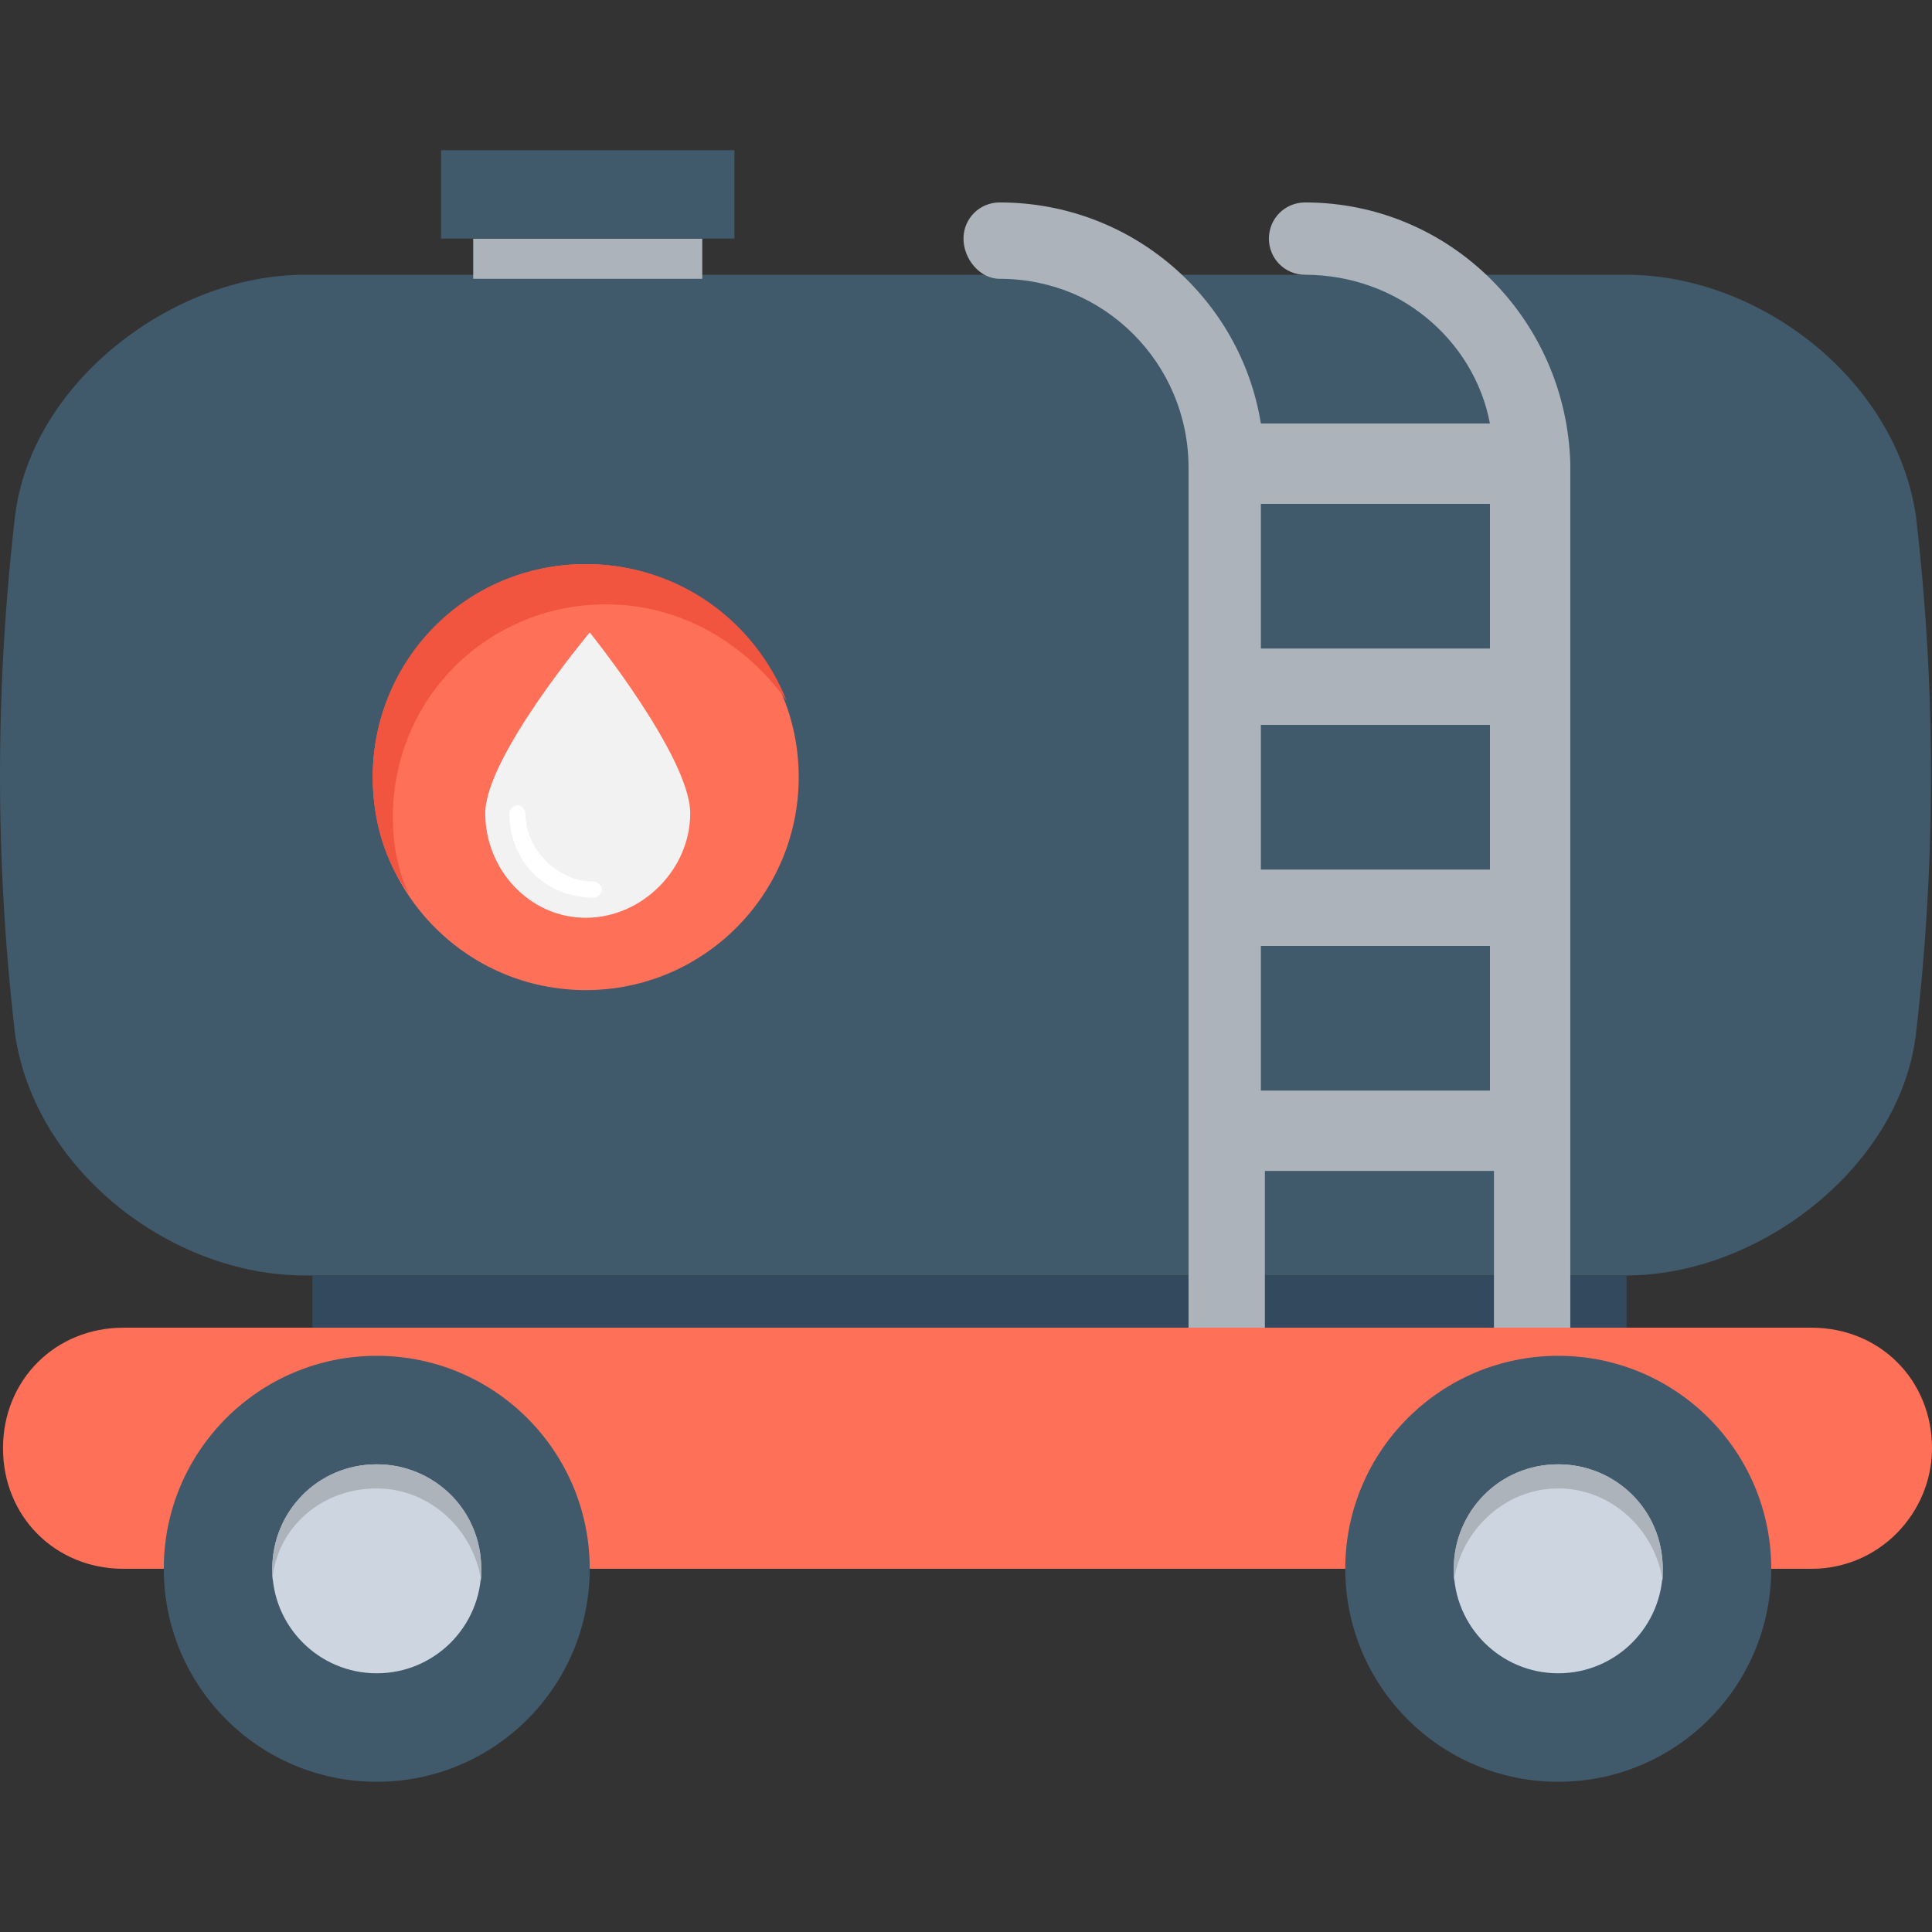 <?xml version="1.0" encoding="iso-8859-1"?>
<!-- Generator: Adobe Illustrator 19.0.0, SVG Export Plug-In . SVG Version: 6.00 Build 0)  -->
<svg xmlns="http://www.w3.org/2000/svg" xmlns:xlink="http://www.w3.org/1999/xlink" version="1.1" id="Layer_1" x="0px" y="0px" viewBox="0 0 512.8 512.8" style="enable-background:new 0 0 512.8 512.8;" xml:space="preserve">
<rect x="0" y="0" width="512.8" height="512.8" fill="#333333" stroke="none"/>
<path style="fill:#40596B;" d="M431.733,338.533c-117.333,0-233.6,0-350.933,0c-35.2,0-71.467-27.733-76.8-64  c-5.333-45.867-5.333-91.733,0-137.6c4.267-35.2,41.6-64,76.8-64c117.333,0,233.6,0,350.933,0c35.2,0,71.467,27.733,76.8,64  c5.333,45.867,5.333,91.733,0,137.6C504.267,309.733,466.933,338.533,431.733,338.533z"/>
<path style="fill:#FF7058;" d="M480.8,416.4h-448c-18.133,0-32-13.867-32-32l0,0c0-18.133,13.867-32,32-32h448  c18.133,0,32,13.867,32,32l0,0C512.8,401.467,498.933,416.4,480.8,416.4z"/>
<rect x="82.933" y="338.533" style="fill:#334A5E;" width="348.8" height="13.867"/>
<g>
	<circle style="fill:#40596B;" cx="100" cy="416.4" r="56.533"/>
	<circle style="fill:#40596B;" cx="413.6" cy="416.4" r="56.533"/>
</g>
<circle style="fill:#CDD6E0;" cx="413.6" cy="416.4" r="27.733"/>
<g>
	<path style="fill:#ACB3BA;" d="M413.6,395.067c13.867,0,25.6,10.667,27.733,24.533c0-1.067,0-2.133,0-3.2   c0-16-12.8-27.733-27.733-27.733c-16,0-27.733,12.8-27.733,27.733c0,1.067,0,2.133,0,3.2   C388,405.733,399.733,395.067,413.6,395.067z"/>
	<rect x="125.6" y="63.333" style="fill:#ACB3BA;" width="60.8" height="10.667"/>
</g>
<rect x="117.067" y="39.867" style="fill:#40596B;" width="77.867" height="23.467"/>
<path style="fill:#ACB3BA;" d="M265.333,74c27.733,0,50.133,22.4,50.133,50.133V352.4h20.267v-41.6h60.8v41.6H416.8V123.067  c-1.067-38.4-32-69.333-70.4-69.333c-5.333,0-9.6,4.267-9.6,9.6s4.267,9.6,9.6,9.6c24.533,0,44.8,17.067,49.067,39.467h-60.8  c-5.333-33.067-34.133-58.667-69.333-58.667c-5.333,0-9.6,4.267-9.6,9.6S260,74,265.333,74z M334.667,133.733h60.8v38.4h-60.8  V133.733z M334.667,192.4h60.8v38.4h-60.8V192.4z M334.667,251.067h60.8v38.4h-60.8V251.067z"/>
<circle style="fill:#CDD6E0;" cx="100" cy="416.4" r="27.733"/>
<path style="fill:#ACB3BA;" d="M100,395.067c13.867,0,25.6,10.667,27.733,24.533c0-1.067,0-2.133,0-3.2  c0-16-12.8-27.733-27.733-27.733c-16,0-27.733,12.8-27.733,27.733c0,1.067,0,2.133,0,3.2C73.333,405.733,85.067,395.067,100,395.067  z"/>
<circle style="fill:#FF7058;" cx="155.467" cy="206.267" r="56.533"/>
<path style="fill:#F2F2F2;" d="M183.2,215.867c0,14.933-12.8,27.733-27.733,27.733c-14.933,0-26.667-12.8-26.667-27.733  s27.733-48,27.733-48S183.2,200.933,183.2,215.867z"/>
<path style="fill:#FFFFFF;" d="M157.6,238.267c-12.8,0-22.4-9.6-22.4-22.4c0-1.067,1.067-2.133,2.133-2.133s2.133,1.067,2.133,2.133  c0,9.6,8.533,18.133,18.133,18.133c1.067,0,2.133,1.067,2.133,2.133S158.667,238.267,157.6,238.267z"/>
<path style="fill:#F1543F;" d="M104.267,216.933c0-32,25.6-56.533,56.533-56.533c20.267,0,37.333,10.667,48,25.6  c-8.533-21.333-28.8-36.267-53.333-36.267c-32,0-56.533,25.6-56.533,56.533c0,11.733,3.2,22.4,9.6,30.933  C105.333,230.8,104.267,223.333,104.267,216.933z"/>
<g>
</g>
<g>
</g>
<g>
</g>
<g>
</g>
<g>
</g>
<g>
</g>
<g>
</g>
<g>
</g>
<g>
</g>
<g>
</g>
<g>
</g>
<g>
</g>
<g>
</g>
<g>
</g>
<g>
</g>
</svg>
